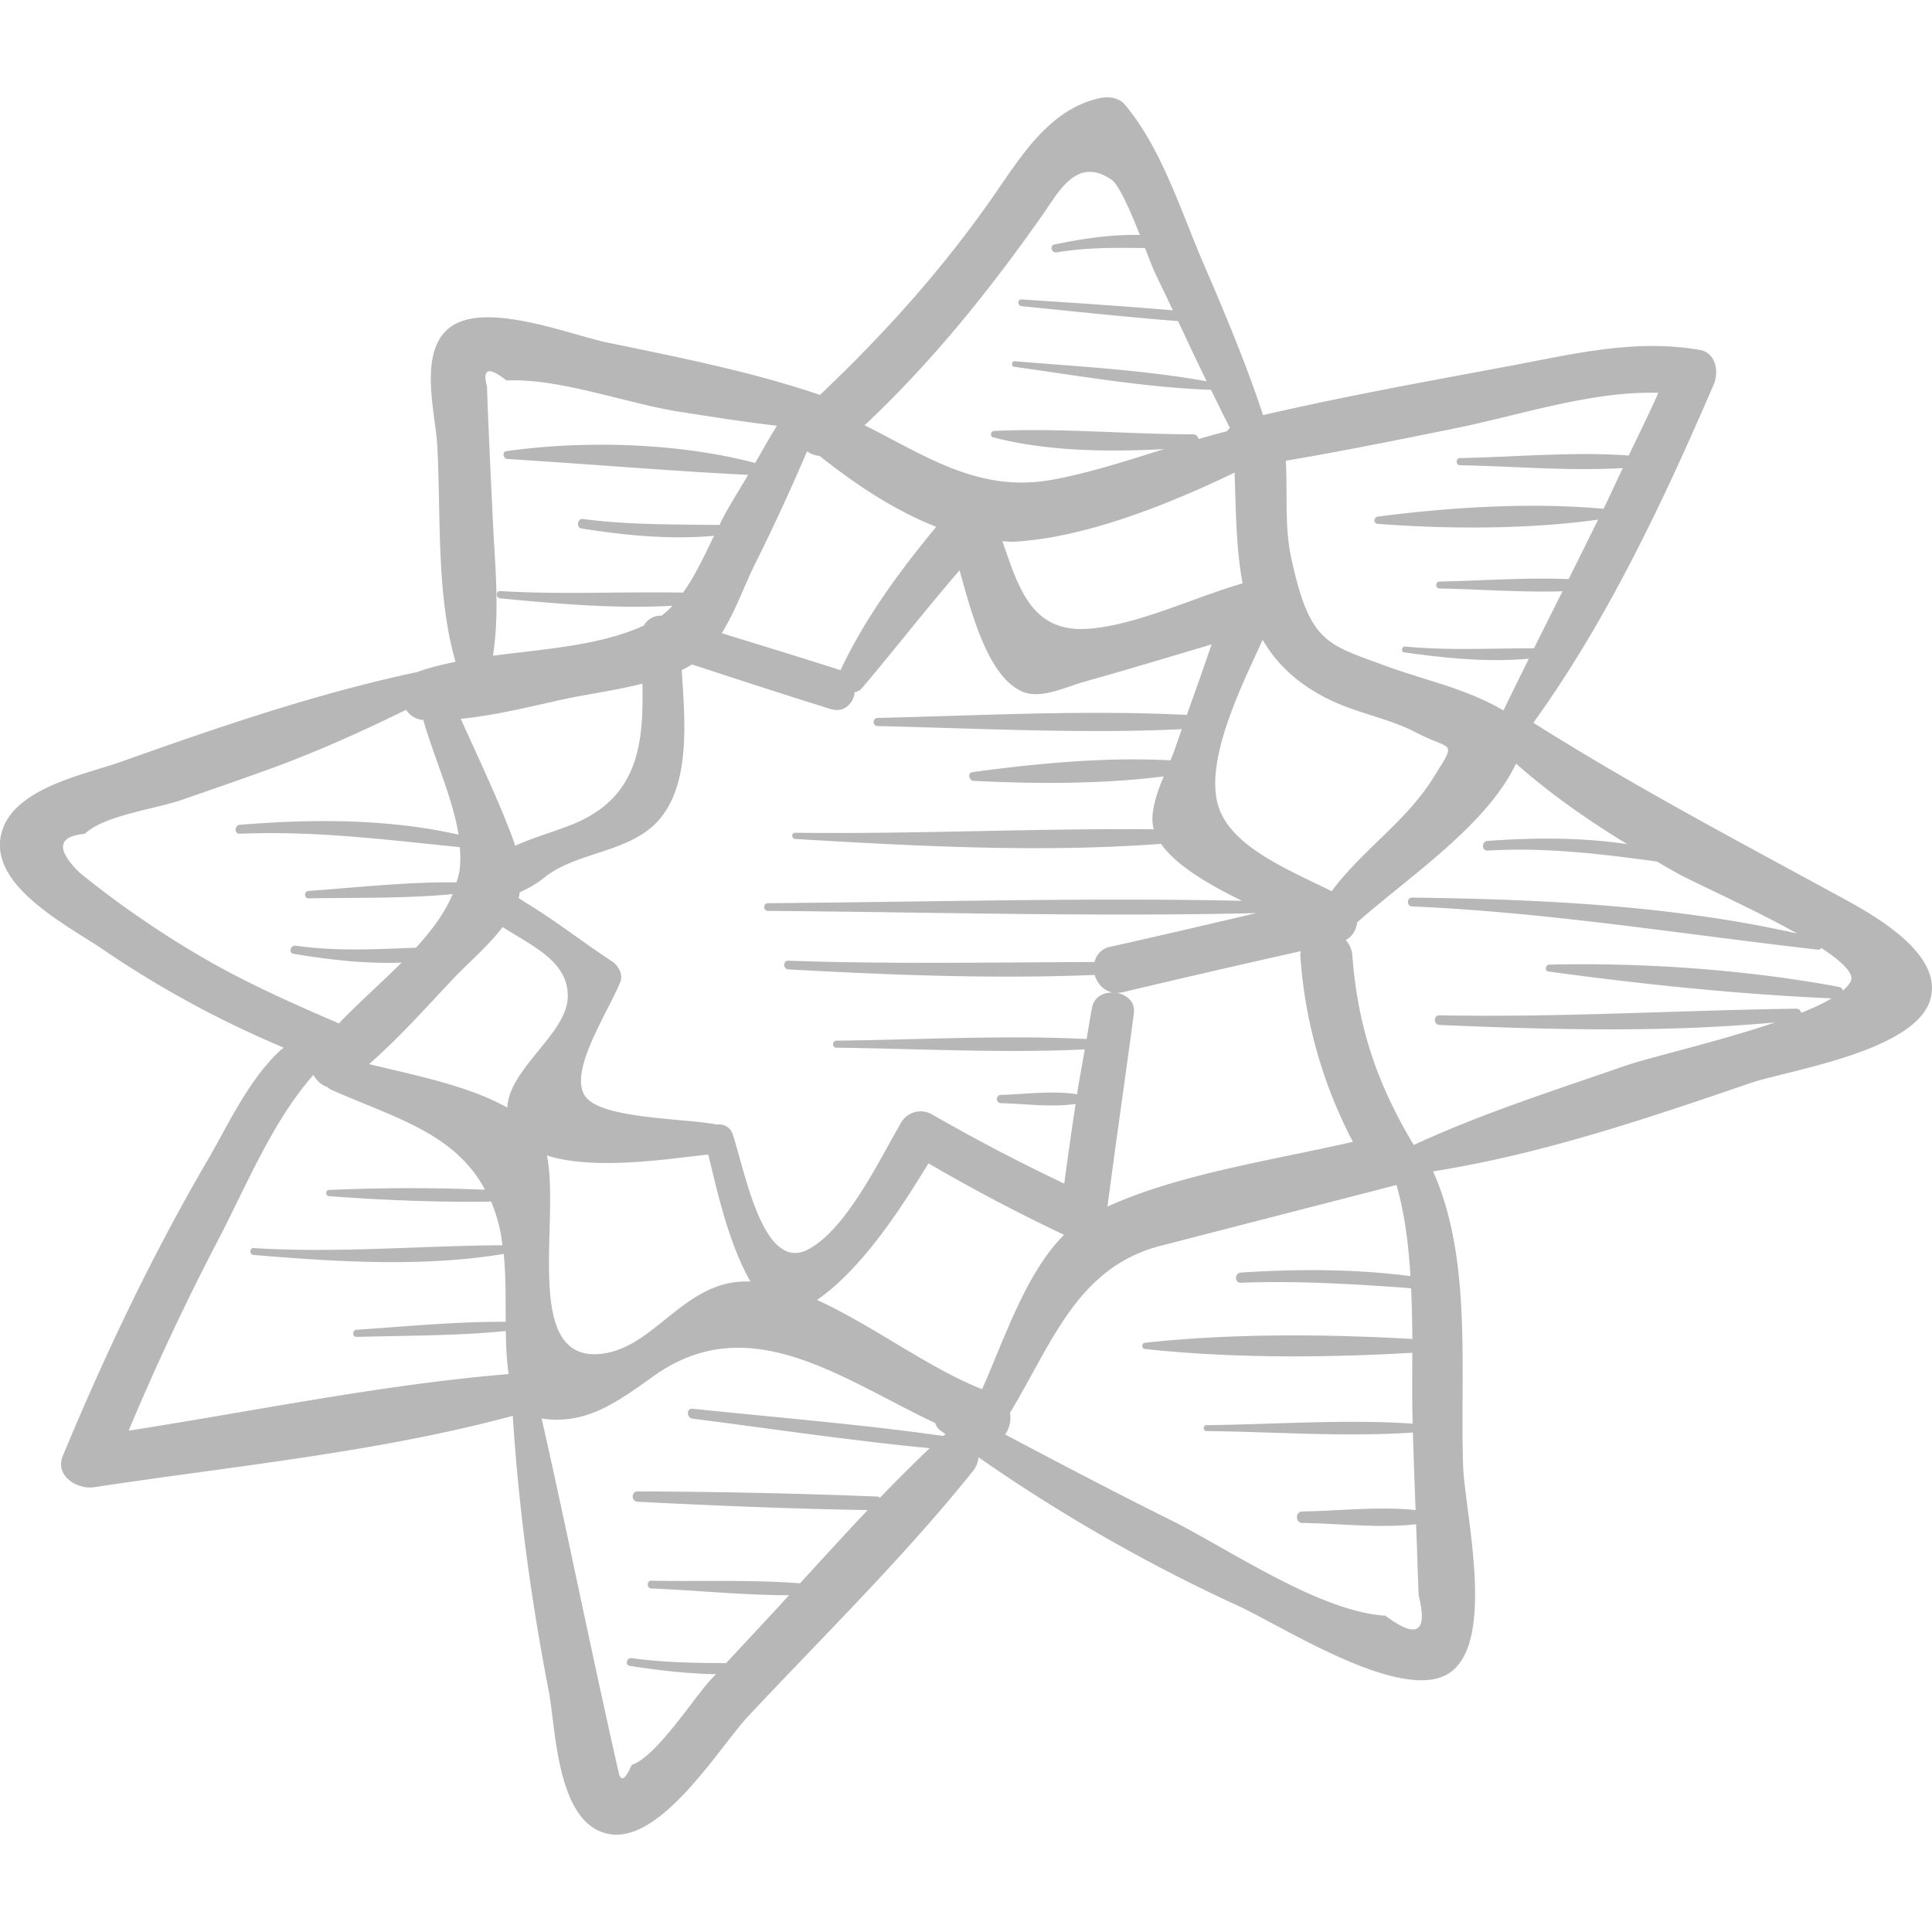 <svg xmlns="http://www.w3.org/2000/svg" viewBox="0 0 49.302 49.302"><path d="M46.834 22.817c-2.618-1.425-5.184-2.782-7.705-4.373 1.905-2.641 3.313-5.65 4.602-8.629.138-.319.065-.815-.361-.887-1.667-.284-3.22.107-4.864.414-2.094.391-4.198.77-6.274 1.251-.436-1.317-.975-2.604-1.524-3.875-.569-1.317-1.069-2.946-2.006-4.05-.151-.178-.414-.212-.627-.166-1.33.286-2.057 1.552-2.787 2.592C24 6.929 22.54 8.546 20.924 10.078c-1.753-.597-3.608-.961-5.417-1.335-.953-.197-3.103-1.067-4.014-.396-.833.614-.382 2.186-.336 3.002.101 1.804-.034 3.797.468 5.54-.323.065-.638.14-.933.243-.009.003-.014.009-.023.013-2.609.553-5.086 1.409-7.601 2.301-.936.332-2.912.696-3.062 1.983-.147 1.258 1.772 2.22 2.629 2.805a26.05 26.05 0 0 0 4.602 2.499c-.853.728-1.42 1.985-1.936 2.868-1.418 2.426-2.622 4.961-3.699 7.554-.212.511.378.861.798.797 3.528-.537 7.231-.889 10.686-1.822.148 2.358.469 4.71.918 7.028.186.961.194 3.456 1.584 3.65 1.321.185 2.787-2.244 3.5-3.006 1.93-2.061 3.979-4.064 5.745-6.268a.627.627 0 0 0 .136-.347 42.95 42.95 0 0 0 6.646 3.801c1.132.521 4.201 2.512 5.384 1.696 1.184-.816.379-4.102.338-5.274-.084-2.399.241-5.274-.768-7.518 2.756-.434 5.453-1.347 8.083-2.248.986-.338 4.302-.819 4.622-2.192.281-1.205-1.646-2.203-2.44-2.635zm-9.685-11.89c1.625-.329 3.465-.954 5.17-.902-.24.54-.502 1.067-.756 1.599-1.415-.102-2.888.038-4.302.065-.118.002-.118.181 0 .183 1.364.026 2.782.154 4.151.072-.166.345-.322.696-.492 1.04-1.836-.169-3.928-.041-5.756.199-.117.015-.123.177 0 .186 1.791.135 3.823.14 5.618-.108-.251.506-.5 1.013-.753 1.517-1.091-.045-2.215.041-3.293.063-.113.002-.113.174 0 .176 1.026.02 2.095.103 3.137.072-.243.485-.487.969-.728 1.455-1.103-.002-2.187.06-3.293-.046-.084-.008-.105.137-.02.149 1.036.146 2.13.258 3.183.162-.217.44-.437.879-.649 1.323-.908-.55-2.04-.782-3.026-1.147-1.503-.556-1.929-.583-2.399-2.795-.162-.762-.082-1.654-.129-2.433 1.452-.245 2.896-.538 4.337-.83zm-3.179 6.949c.694.33 1.492.463 2.17.819.916.48 1.056.161.428 1.166-.693 1.109-1.805 1.829-2.586 2.881-1.078-.537-2.552-1.121-2.886-2.153-.369-1.14.547-3.008 1.126-4.261.355.615.899 1.143 1.748 1.548zm-6.103 7.836c-.052.267-.091.536-.139.803-2.117-.106-4.266.018-6.384.042-.115.001-.116.178 0 .179 2.102.024 4.236.145 6.338.043-.066.382-.139.763-.198 1.146-.62-.102-1.327 0-1.942.015-.136.003-.136.208 0 .211.604.015 1.295.112 1.906.02-.103.677-.199 1.354-.29 2.033a48.293 48.293 0 0 1-3.381-1.77.575.575 0 0 0-.775.203c-.559.952-1.387 2.713-2.369 3.241-1.165.627-1.621-2.003-1.936-2.933a.354.354 0 0 0-.404-.245l-.011-.005c-.833-.163-2.961-.138-3.353-.728-.423-.637.581-2.118.901-2.912.078-.194-.055-.419-.212-.522-.586-.384-1.141-.807-1.724-1.194-.372-.247-.574-.358-.662-.427l.012-.03c.011-.037.01-.074.018-.111.117-.059.344-.15.642-.387.802-.638 2.108-.622 2.851-1.396.873-.909.73-2.555.641-3.888.092-.044.178-.093.261-.144 1.178.384 2.356.77 3.539 1.137.351.109.582-.148.616-.43a.307.307 0 0 0 .191-.111c.842-.993 1.633-2.018 2.485-2.999.33 1.214.771 2.802 1.657 3.117.45.16 1.103-.154 1.498-.265 1.095-.308 2.185-.635 3.275-.961-.203.602-.419 1.201-.632 1.8-2.611-.131-5.279.016-7.891.077-.133.003-.134.204 0 .207 2.569.06 5.193.2 7.763.08-.069.195-.135.39-.205.585-.023.064-.052.135-.083.211-1.637-.093-3.461.081-5.056.301-.131.018-.09.215.03.221 1.539.079 3.281.089 4.853-.114-.186.447-.365.96-.254 1.351-3.047-.028-6.101.126-9.15.088-.103-.001-.101.152 0 .158 3.085.184 6.244.354 9.336.125.388.556 1.215 1.039 2.064 1.453-4.028-.083-8.068.031-12.096.061-.127.001-.127.196 0 .197 4.15.031 8.315.154 12.464.056-1.241.29-2.48.583-3.725.858a.504.504 0 0 0-.404.391c-2.606.006-5.206.057-7.814-.034-.143-.005-.142.214 0 .222 2.596.142 5.215.247 7.817.141.083.287.348.53.721.44a335.21 335.21 0 0 1 4.54-1.047c-.003.036-.017.064-.014.104a11.938 11.938 0 0 0 1.342 4.762c-2.033.467-4.42.815-6.263 1.652.215-1.646.455-3.289.674-4.934.079-.602-.952-.742-1.068-.144zm-13.911 3.773c1.25.408 3.284.056 4.119-.021.25 1.044.53 2.274 1.074 3.24-1.691-.082-2.435 1.74-3.864 1.849-1.948.149-.987-3.4-1.329-5.068zM31.71 14.887c-1.224.348-2.717 1.08-3.964 1.16-1.426.091-1.753-1.049-2.166-2.236.098.003.198.019.295.013 1.788-.099 3.882-.922 5.63-1.764.034 1 .04 1.961.205 2.827zm-5.121-9.38c.428-.609.881-1.526 1.769-.926.201.136.491.811.731 1.416-.73-.02-1.481.098-2.179.241-.134.027-.076.226.056.203.766-.131 1.499-.119 2.254-.111.105.272.194.504.246.614.152.326.312.65.465.976-1.285-.112-2.574-.193-3.861-.279-.112-.008-.109.161 0 .172 1.329.134 2.66.276 3.992.382.243.513.481 1.027.732 1.536-1.601-.291-3.284-.377-4.897-.513-.08-.007-.1.13-.019.142 1.649.229 3.357.53 5.025.588.161.322.314.649.483.966-.024.031-.056.058-.073.092-.244.058-.485.129-.726.197-.016-.064-.059-.119-.147-.12-1.676-.001-3.405-.167-5.072-.085-.091.004-.115.138-.022.162 1.344.356 2.92.377 4.359.301-.938.292-1.871.599-2.838.779-1.898.354-3.274-.629-4.803-1.387 1.715-1.614 3.163-3.411 4.525-5.346zm-5.67 6.13c.854.68 1.887 1.384 2.972 1.806-.938 1.139-1.808 2.315-2.443 3.66-1.007-.325-2.019-.633-3.03-.944.343-.551.578-1.216.834-1.736a54.39 54.39 0 0 0 1.343-2.905.708.708 0 0 0 .324.119zM12.925 9.71c1.333-.069 3.073.588 4.412.797.83.129 1.659.263 2.492.357-.198.31-.372.634-.559.95-1.95-.514-4.358-.583-6.348-.301-.119.017-.081.194.027.2 2.041.126 4.102.303 6.142.405-.196.337-.406.666-.594 1.009-.046.083-.092.179-.137.27-1.171-.017-2.321 0-3.489-.153-.136-.018-.17.22-.033.242 1.11.176 2.258.289 3.383.187-.231.48-.478 1.011-.79 1.45-1.553-.03-3.107.056-4.664-.04-.121-.007-.118.175 0 .186 1.429.136 2.938.274 4.394.188a2.158 2.158 0 0 1-.28.255.484.484 0 0 0-.449.25c-1.12.516-2.525.596-3.852.771.18-1.172.046-2.354-.008-3.542-.034-.736-.07-1.473-.101-2.21a50.747 50.747 0 0 1-.042-1.105c-.126-.473.039-.528.496-.166zm1.477 8.131c.554-.121 1.296-.22 1.992-.394.027 1.445-.073 2.798-1.606 3.512-.441.205-1.079.372-1.642.622-.028-.083-.055-.167-.086-.25-.38-1.004-.856-1.994-1.302-2.987.89-.09 1.767-.311 2.644-.503zM5.23 24.469a24.462 24.462 0 0 1-1.708-1.083 23.5 23.5 0 0 1-1.493-1.119c-.602-.595-.558-.924.134-.988.489-.471 1.806-.635 2.454-.86.778-.27 1.558-.537 2.331-.82 1.176-.43 2.299-.939 3.415-1.485a.58.58 0 0 0 .44.26c.275.969.748 1.978.898 2.925-1.801-.41-3.763-.402-5.579-.251-.145.012-.149.235 0 .228 1.912-.079 3.728.151 5.612.343.015.198.019.394-.006.585-.014.107-.05.21-.08.314-1.248-.018-2.534.13-3.771.217-.121.009-.124.192 0 .19 1.206-.021 2.462.006 3.674-.108-.199.477-.534.93-.936 1.367-1.021.038-2.017.098-3.067-.051-.134-.019-.194.184-.057.207.868.146 1.829.26 2.757.225-.529.527-1.11 1.038-1.601 1.551-1.163-.502-2.316-1.012-3.417-1.647zm-1.948 12.04a64.38 64.38 0 0 1 2.275-4.848C6.249 30.345 6.948 28.608 8 27.43c.075.143.2.26.353.309.028.023.052.048.089.065 1.607.715 3.16 1.101 3.935 2.556a46.692 46.692 0 0 0-3.978.006c-.102.004-.101.15 0 .158 1.358.103 2.762.159 4.135.139.093.227.174.472.232.75.025.12.039.242.056.363-2.123.014-4.214.207-6.348.073-.114-.007-.112.167 0 .176 2.074.172 4.308.318 6.38-.027.058.569.047 1.152.051 1.733-1.262-.009-2.546.12-3.803.202-.116.007-.119.186 0 .183 1.259-.035 2.549-.025 3.805-.15.006.369.021.736.072 1.098-3.235.27-6.475.942-9.697 1.445zm9.663-8.243c-.988-.565-2.462-.851-3.527-1.111.765-.669 1.441-1.43 2.144-2.175.38-.403.892-.833 1.265-1.323.776.499 1.697.887 1.66 1.804-.036.927-1.498 1.813-1.542 2.805zm11.12 8.378c-2.119-.301-4.263-.472-6.391-.695-.163-.017-.158.233 0 .253 2.013.258 4.029.559 6.051.754-.431.412-.854.832-1.268 1.263-.021-.01-.035-.028-.062-.029a168.856 168.856 0 0 0-6.122-.131c-.17-.001-.169.255 0 .264 1.953.098 3.913.18 5.869.212-.583.616-1.153 1.244-1.726 1.869-1.255-.097-2.547-.043-3.792-.066-.127-.002-.126.192 0 .197 1.153.048 2.343.173 3.512.173l-.257.28-1.349 1.453c-.802-.005-1.597-.014-2.408-.128-.127-.018-.184.176-.054.197.715.113 1.46.199 2.2.213l-.124.134c-.456.491-1.398 1.98-2.024 2.18-.155.358-.262.436-.322.236a114.04 114.04 0 0 1-.366-1.639c-.181-.819-.356-1.64-.532-2.46-.354-1.659-.703-3.321-1.078-4.975 1.121.166 1.9-.397 2.852-1.079 2.44-1.748 4.79.061 7.194 1.196.021.07.06.139.134.193.043.032.088.06.132.092-.025.013-.047.03-.069.043zm-3.216-3.471c1.147-.798 2.119-2.297 2.844-3.486a45.455 45.455 0 0 0 3.461 1.824c-.992.99-1.536 2.7-2.093 3.94-1.372-.544-2.797-1.633-4.212-2.278zm14.504 8.057c-1.688-.102-3.998-1.705-5.507-2.455-1.409-.7-2.805-1.432-4.197-2.169a.728.728 0 0 0 .124-.552c1.081-1.791 1.719-3.716 3.848-4.264l6.015-1.55c.213.74.308 1.526.357 2.325-1.434-.186-2.883-.184-4.327-.091-.166.011-.168.267 0 .26 1.457-.055 2.895.034 4.344.14.019.431.03.863.031 1.295-2.219-.128-4.624-.143-6.825.097a.08.08 0 0 0 0 .158c2.2.24 4.605.226 6.824.097-.001.616-.007 1.226.009 1.813-.005-.001-.006-.005-.012-.005-1.734-.116-3.509.02-5.247.039-.097.001-.097.15 0 .151 1.738.019 3.514.155 5.247.039.007 0 .01-.006.017-.008.021.662.045 1.324.07 1.986-.935-.103-1.977.023-2.886.034-.19.002-.19.293 0 .295.914.011 1.961.138 2.898.032.01.289.025.579.031.868l.034.941c.239.954-.043 1.129-.848.524zm11.674-15.954c-.014-.043-.04-.081-.095-.091-2.371-.443-4.989-.624-7.396-.57-.096.002-.128.162-.024.176 2.364.324 4.842.581 7.228.686-.213.125-.475.25-.776.37-.014-.058-.053-.108-.135-.107-3.036.043-6.055.228-9.095.169-.159-.003-.158.239 0 .246 2.837.123 5.731.199 8.567-.065-1.427.485-3.21.893-3.824 1.106-1.815.63-3.656 1.215-5.4 2.022-.938-1.557-1.433-3.032-1.567-4.84a.641.641 0 0 0-.17-.389c.176-.088.268-.266.293-.453 1.339-1.175 3.314-2.487 4.054-4.05.883.781 1.839 1.447 2.84 2.057-1.176-.179-2.396-.169-3.565-.084-.157.011-.159.255 0 .246 1.475-.086 2.872.083 4.319.28.178.102.354.207.535.306.476.261 1.931.905 3.045 1.531-3.184-.718-6.586-.877-9.824-.916-.145-.002-.144.219 0 .225 3.488.151 6.883.709 10.341 1.102a.111.111 0 0 0 .101-.039c.517.337.845.644.749.849a.786.786 0 0 1-.201.233z" fill="#b7b7b7"/></svg>